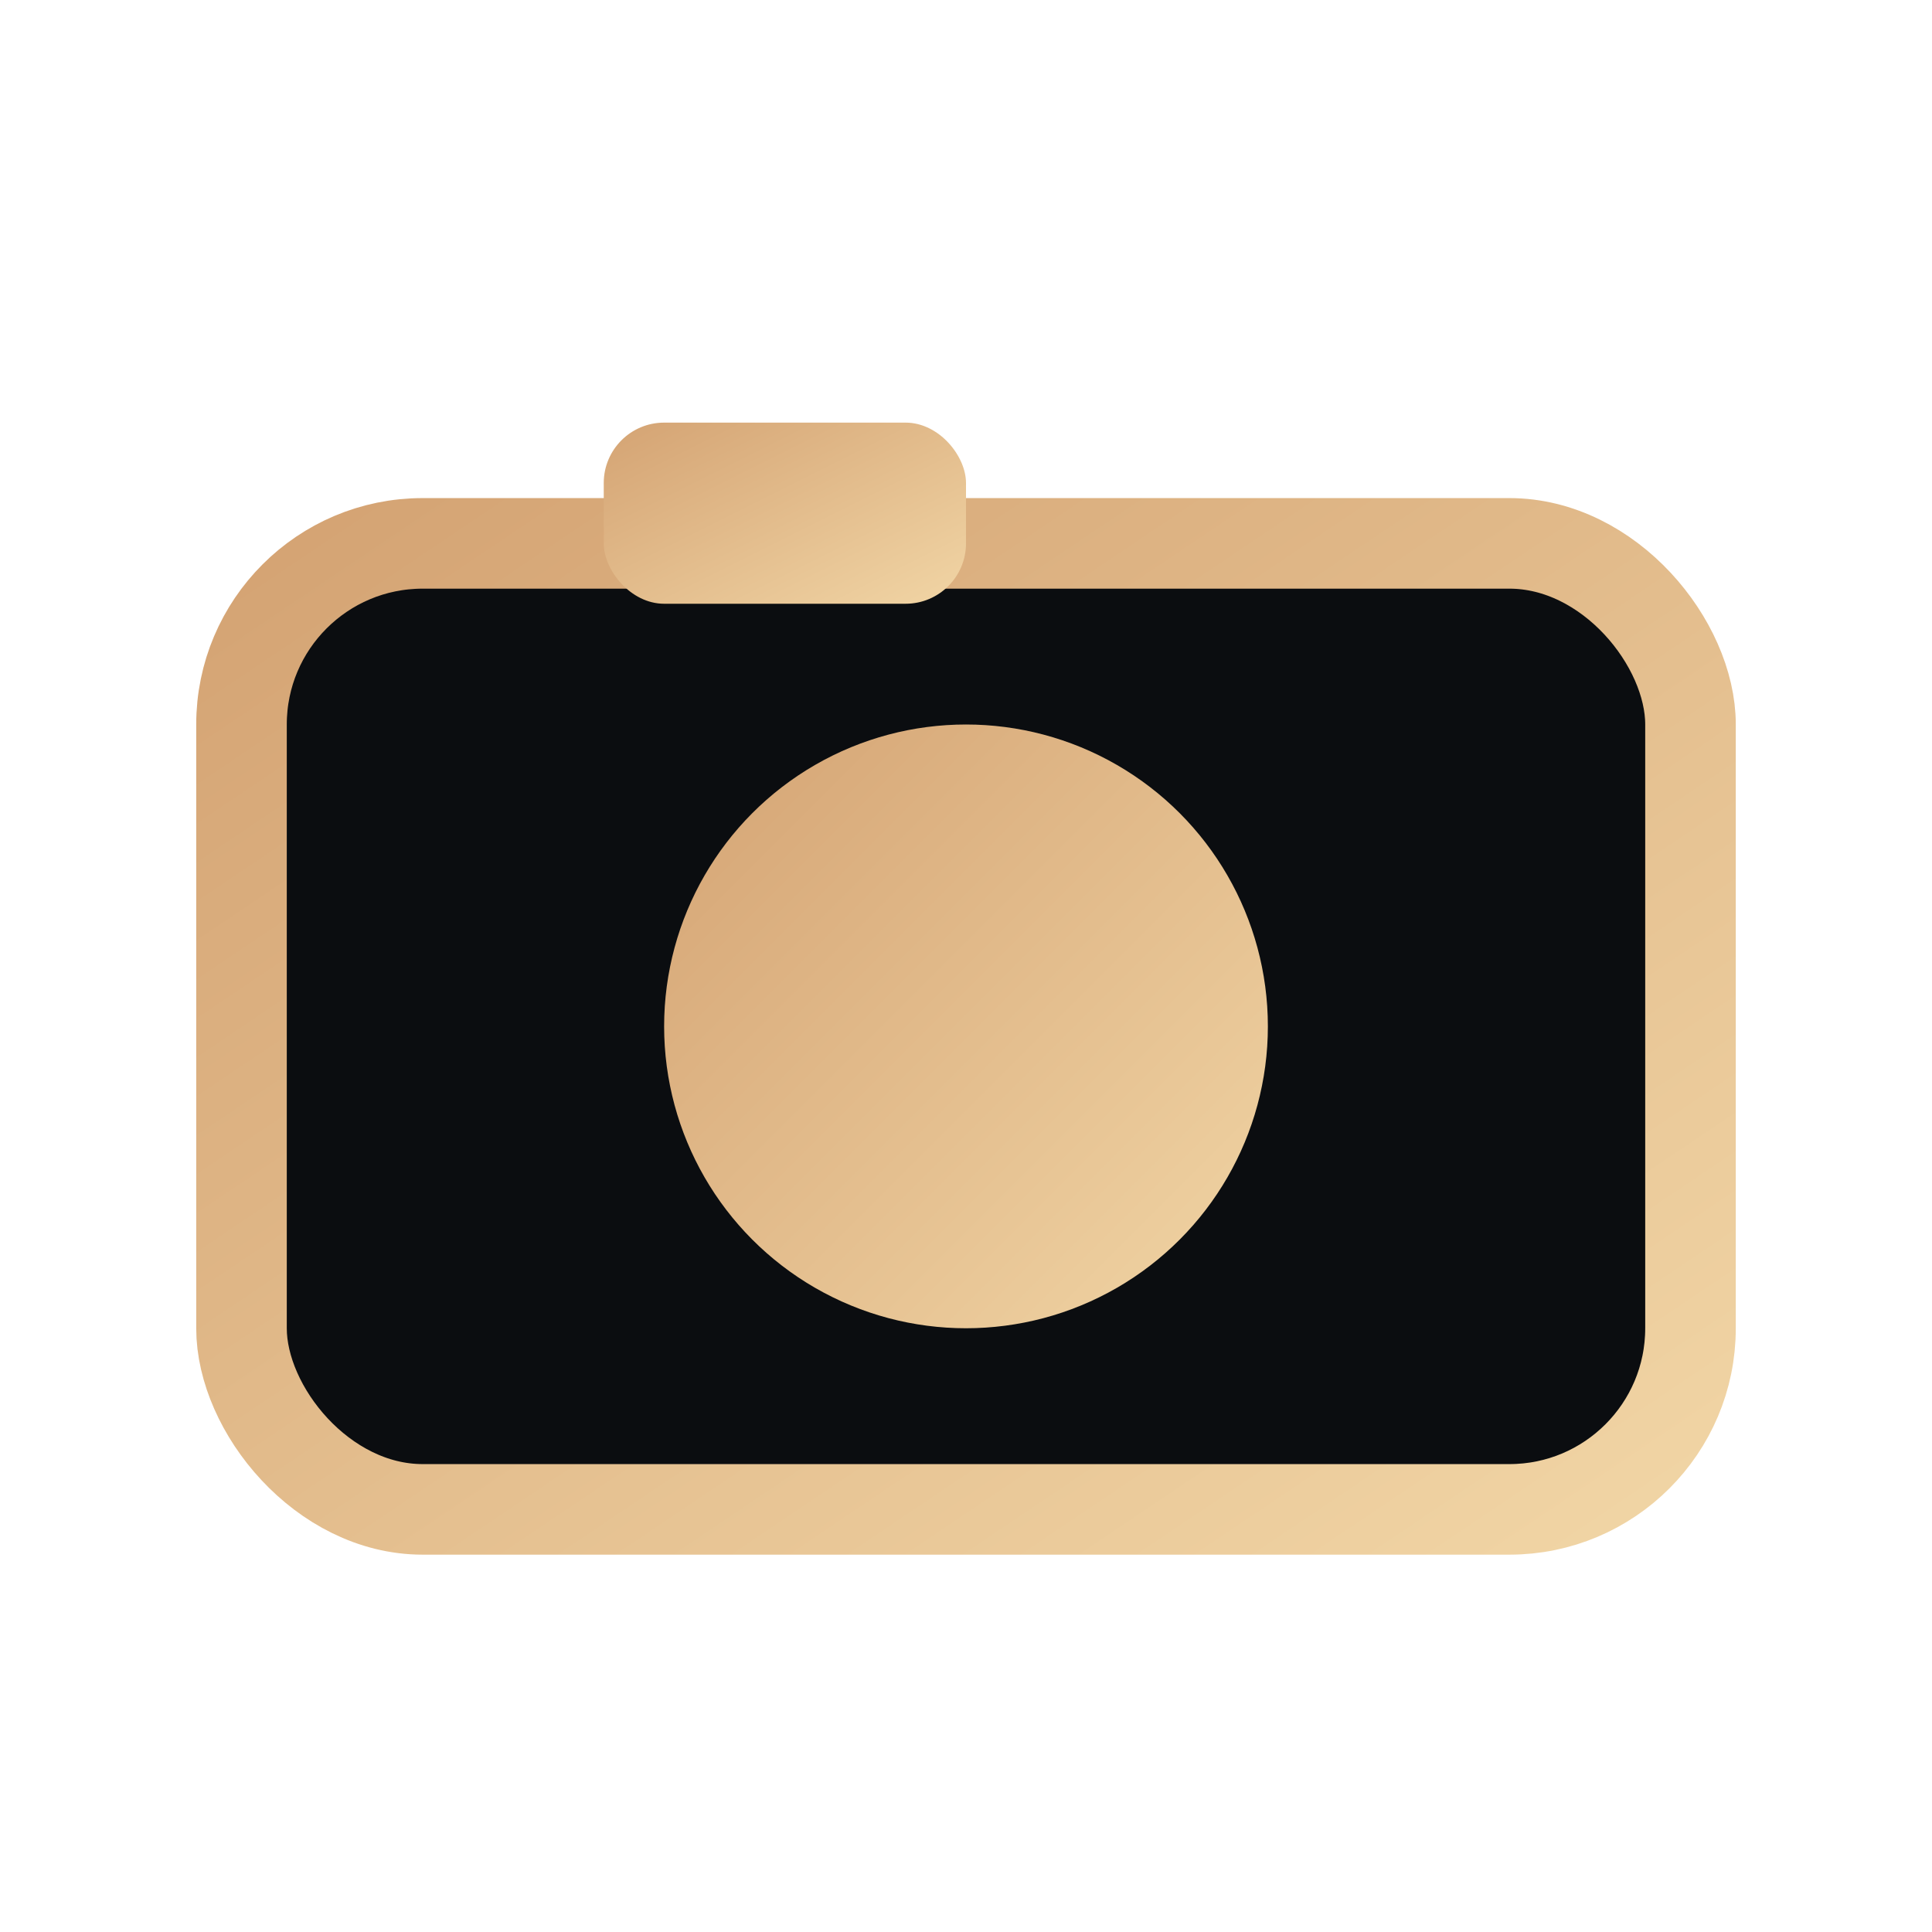 <svg xmlns="http://www.w3.org/2000/svg" viewBox="0 0 64 64">
  <defs>
    <linearGradient id="g" x1="0" y1="0" x2="1" y2="1">
      <stop offset="0" stop-color="#d4a373" />
      <stop offset="1" stop-color="#f1d5a5" />
    </linearGradient>
  </defs>
  <rect x="8" y="18" width="48" height="32" rx="6" ry="6" fill="#0b0d10" stroke="url(#g)" stroke-width="3"/>
  <circle cx="32" cy="34" r="10" fill="url(#g)" />
  <rect x="20" y="14" width="12" height="6" rx="2" fill="url(#g)" />
</svg>
